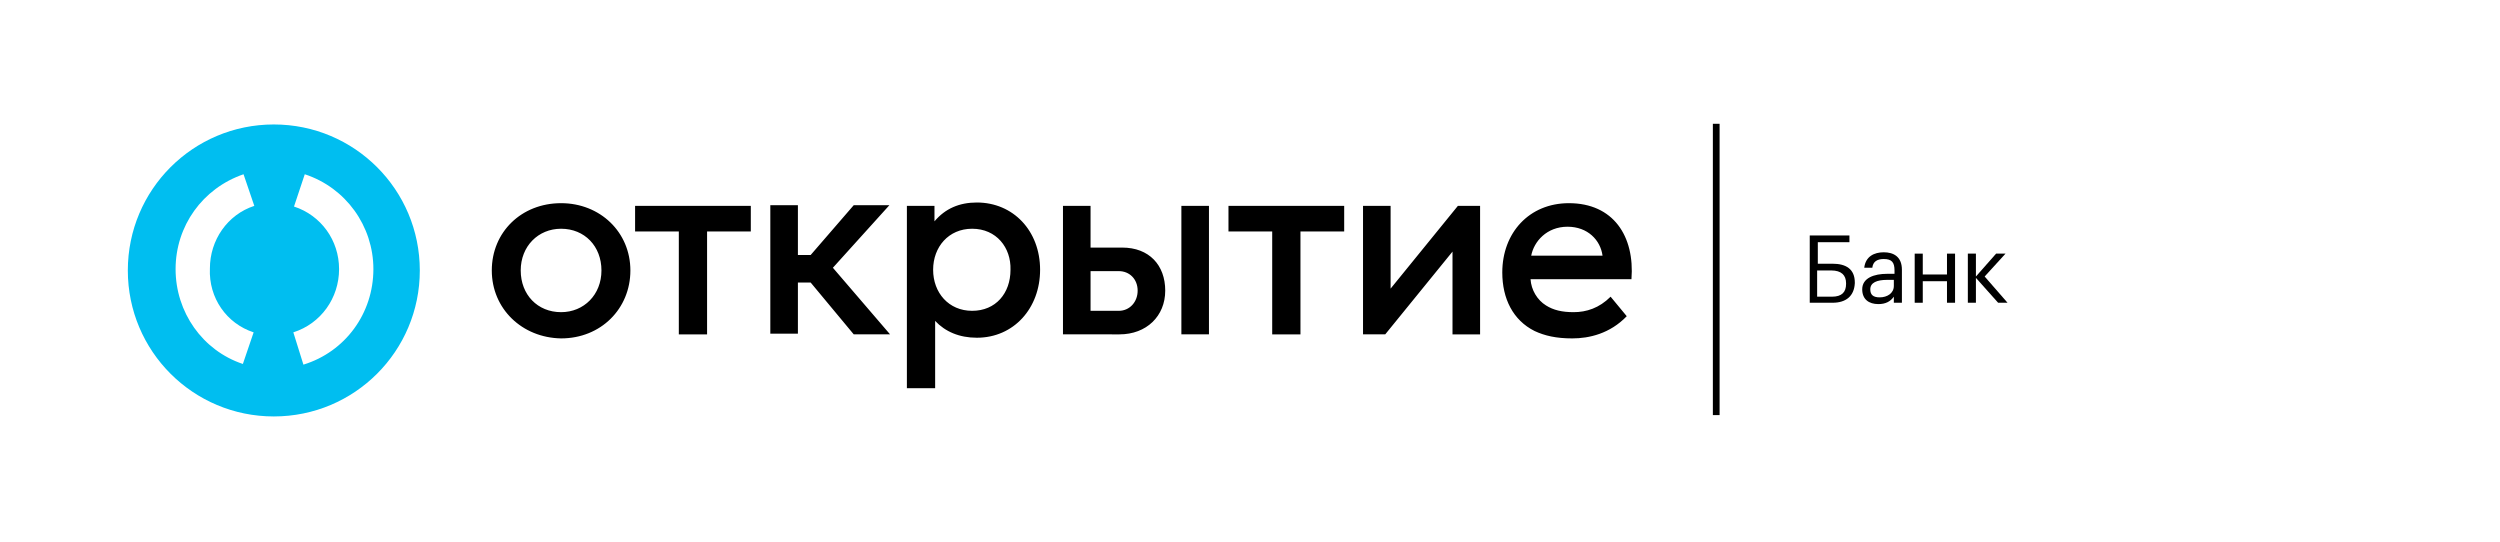 <?xml version="1.0" encoding="utf-8"?>
<!-- Generator: Adobe Illustrator 24.0.2, SVG Export Plug-In . SVG Version: 6.00 Build 0)  -->
<!DOCTYPE svg PUBLIC "-//W3C//DTD SVG 1.1//EN" "http://www.w3.org/Graphics/SVG/1.1/DTD/svg11.dtd">
<svg version="1.1" id="Слой_1" xmlns:x="http://ns.adobe.com/Extensibility/1.0/" xmlns:i="http://ns.adobe.com/AdobeIllustrator/10.0/" xmlns:graph="http://ns.adobe.com/Graphs/1.0/"
	 xmlns="http://www.w3.org/2000/svg" xmlns:xlink="http://www.w3.org/1999/xlink" x="0px" y="0px" viewBox="0 0 371.6 80.5"
	 style="enable-background:new 0 0 371.6 80.5;" xml:space="preserve">
<style type="text/css">
	.st0{fill:#00BEF0;}
</style>
<g>
	<rect x="254.6" y="18.4" width="1" height="43.3"/>
</g>
<g>
	<path d="M272.4,45h-3.4V35h5.9v1h-4.7v3.2h2.2c2,0,3.3,0.8,3.3,2.8v0.1C275.6,44,274.4,45,272.4,45z M272.3,44.1
		c1.5,0,2.1-0.7,2.1-1.9v-0.1c0-1.2-0.7-1.9-2.2-1.9h-2.1v3.9H272.3z"/>
	<path d="M276.8,43c0-1.7,1.8-2.3,3.7-2.3h1.1v-0.5c0-1.2-0.4-1.7-1.6-1.7c-1,0-1.6,0.4-1.7,1.3h-1.2c0.2-1.7,1.5-2.3,2.9-2.3
		c1.4,0,2.7,0.6,2.7,2.6V45h-1.2v-0.9c-0.5,0.7-1.2,1.1-2.3,1.1C277.8,45.2,276.8,44.5,276.8,43z M281.5,42.5v-0.9h-1
		c-1.5,0-2.5,0.4-2.5,1.4c0,0.8,0.4,1.2,1.4,1.2C280.5,44.2,281.5,43.6,281.5,42.5z"/>
	<path d="M289.4,41.8h-3.6V45h-1.2v-7.3h1.2v3.1h3.6v-3.1h1.2V45h-1.2V41.8z"/>
	<path d="M293.7,41.3V45h-1.2v-7.3h1.2v3.4l3-3.4h1.4l-3.1,3.4l3.4,3.9h-1.4L293.7,41.3z"/>
</g>
<g>
	<g>
		<path class="st0" d="M40.7,18.5c-12,0-21.7,9.7-21.7,21.7c0,12,9.7,21.7,21.7,21.7c12,0,21.7-9.7,21.7-21.7
			C62.4,28.2,52.7,18.5,40.7,18.5z M37.7,49.4l-1.6,4.7c-6-2-10-7.7-10-14.1c0-6.4,4-12,10.1-14.1l1.6,4.7c-4,1.3-6.6,5.1-6.6,9.3
			C31,44.3,33.7,48.1,37.7,49.4z M45.1,54.2l-1.5-4.8c4.1-1.3,6.8-5.1,6.8-9.4c0-4.3-2.7-8-6.7-9.3l1.6-4.8
			c6.1,2,10.2,7.7,10.2,14.1C55.5,46.6,51.3,52.3,45.1,54.2z"/>
	</g>
	<path d="M239.4,44.1l2.4,2.9c-2.5,2.6-5.6,3.3-8.1,3.3c-2.4,0-4.1-0.4-5.6-1.1c-3.2-1.6-4.8-4.8-4.8-8.7c0-5.9,4-10.3,9.9-10.3
		c6.6,0,9.8,4.9,9.3,11.3l-15,0c0.1,1.6,1,3.1,2.3,3.9c1.1,0.7,2.4,1,4.1,1C235.8,46.4,237.7,45.8,239.4,44.1z M227.6,38h10.6
		c-0.3-2.3-2.2-4.3-5.2-4.3C229.9,33.7,228,35.9,227.6,38z M126.9,49.7h5.4l-8.5-9.9l8.4-9.3h-5.3l-6.4,7.4h-1.9v-7.4h-4.1v19.1h4.1
		v-7.6h1.9L126.9,49.7z M144.5,34c-3.5,0-5.8,2.7-5.8,6.1c0,3.4,2.3,6.1,5.8,6.1c3.5,0,5.7-2.6,5.7-6.1
		C150.3,36.8,148.1,34,144.5,34z M145.2,30.1c5.4,0,9.4,4.2,9.4,10c0,5.7-3.9,10.1-9.4,10.1c-2.6,0-4.7-0.9-6.2-2.5v10h-4.2V30.6
		h4.1v2.3C140.5,31,142.6,30.1,145.2,30.1z M199.7,30.6h-17.1v3.8h6.5v15.3h4.2V34.4h6.5V30.6z M111.6,30.6H94.4v3.8h6.5v15.3h4.2
		V34.4h6.5V30.6z M89.4,40.2c0-3.6-2.5-6.2-6-6.2c-3.4,0-6,2.6-6,6.2c0,3.6,2.5,6.2,6,6.2C86.8,46.4,89.4,43.8,89.4,40.2z
		 M73.1,40.2c0-5.7,4.4-10,10.3-10c5.8,0,10.3,4.3,10.3,10c0,5.7-4.4,10.1-10.3,10.1C77.6,50.2,73.1,45.9,73.1,40.2z M220,30.6v19.1
		h-4.1V37.4l-10,12.3h-3.3V30.6h4.1v12.3l10-12.3H220z M179.7,49.7h-4.1V30.6h4.1V49.7z M169.1,43.2c0-1.7-1.2-2.9-2.8-2.9h-4.2v5.9
		h4.2C167.9,46.2,169.1,44.9,169.1,43.2z M173.2,43.2c0,3.8-2.8,6.5-6.8,6.5H158V30.6h4.1v6.2h4.7C170.8,36.8,173.2,39.4,173.2,43.2
		z"/>
</g>
</svg>

